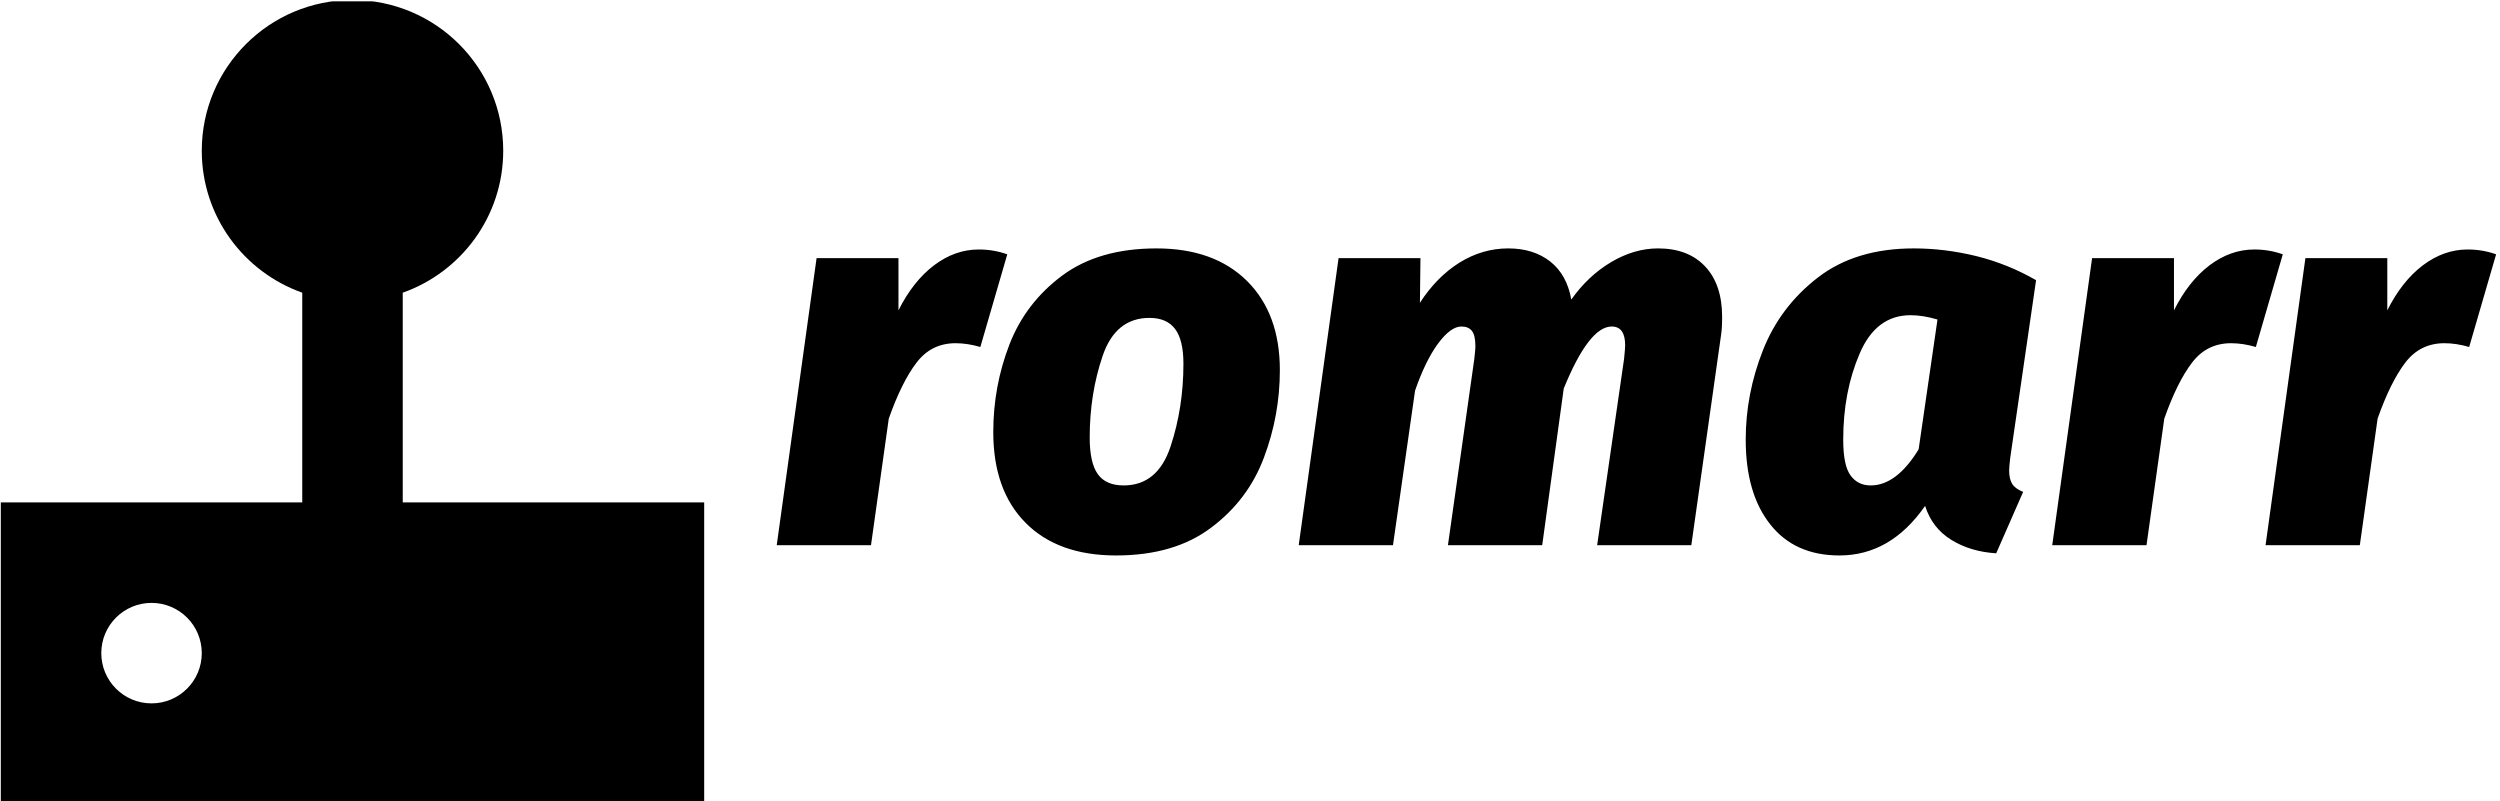 <svg xmlns="http://www.w3.org/2000/svg" version="1.1" xmlns:xlink="http://www.w3.org/1999/xlink" xmlns:svgjs="http://svgjs.dev/svgjs" width="2000" height="641" viewBox="0 0 2000 641"><g transform="matrix(1,0,0,1,-1.212,1.045)"><svg viewBox="0 0 396 127" data-background-color="#0718c4" preserveAspectRatio="xMidYMid meet" height="641" width="2000" xmlns="http://www.w3.org/2000/svg" xmlns:xlink="http://www.w3.org/1999/xlink"><g id="tight-bounds" transform="matrix(1,0,0,1,0.24,-0.207)"><svg viewBox="0 0 395.52 127.414" height="127.414" width="395.52"><g><svg viewBox="0 0 573.986 184.906" height="127.414" width="395.52"><g transform="matrix(1,0,0,1,178.466,57.139)"><svg viewBox="0 0 395.52 70.629" height="70.629" width="395.52"><g id="textblocktransform"><svg viewBox="0 0 395.52 70.629" height="70.629" width="395.52" id="textblock"><g><svg viewBox="0 0 395.52 70.629" height="70.629" width="395.52"><g transform="matrix(1,0,0,1,0,0)"><svg width="395.52" viewBox="0.7 -27.55 159.59 28.5" height="70.629" data-palette-color="#ffffff"><path d="M19.45-27.45Q20.85-27.45 22.1-27L22.1-27 19.6-18.4Q18.4-18.75 17.3-18.75L17.3-18.75Q15.05-18.75 13.68-16.95 12.3-15.15 11.1-11.75L11.1-11.75 9.45 0 0.7 0 4.4-26.65 12-26.65 12-21.8Q13.35-24.5 15.3-25.98 17.25-27.45 19.45-27.45L19.45-27.45ZM32.2 0.95Q26.8 0.95 23.8-2.08 20.8-5.1 20.8-10.5L20.8-10.5Q20.8-14.75 22.3-18.63 23.8-22.5 27.2-25.03 30.6-27.55 35.95-27.55L35.95-27.55Q41.3-27.55 44.35-24.53 47.4-21.5 47.4-16.25L47.4-16.25Q47.4-12.05 45.92-8.13 44.45-4.2 41.02-1.63 37.6 0.95 32.2 0.95L32.2 0.95ZM32.9-5.55Q36.05-5.55 37.25-9.15 38.45-12.75 38.45-16.85L38.45-16.85Q38.45-19.05 37.67-20.08 36.9-21.1 35.3-21.1L35.3-21.1Q32.15-21.1 30.95-17.57 29.75-14.05 29.75-10L29.75-10Q29.75-7.65 30.5-6.6 31.25-5.55 32.9-5.55L32.9-5.55ZM82.5-27.55Q85.3-27.55 86.87-25.88 88.45-24.2 88.45-21.2L88.45-21.2Q88.45-20.1 88.35-19.5L88.35-19.5 85.59 0 76.85 0 79.35-17.3Q79.45-18.3 79.45-18.55L79.45-18.55Q79.45-20.3 78.2-20.3L78.2-20.3Q76.1-20.3 73.75-14.55L73.75-14.55 71.75 0 63 0 65.45-17.3Q65.55-18.2 65.55-18.45L65.55-18.45Q65.55-19.5 65.22-19.9 64.9-20.3 64.25-20.3L64.25-20.3Q63.25-20.3 62.07-18.7 60.9-17.1 59.95-14.35L59.95-14.35 57.9 0 49.15 0 52.85-26.65 60.45-26.65 60.4-22.5Q61.95-24.9 64.07-26.23 66.2-27.55 68.6-27.55L68.6-27.55Q70.95-27.55 72.5-26.33 74.05-25.1 74.45-22.8L74.45-22.8Q76-25 78.15-26.28 80.3-27.55 82.5-27.55L82.5-27.55ZM106.24-27.55Q109.14-27.55 112.07-26.83 114.99-26.1 117.59-24.6L117.59-24.6 115.19-8.1Q115.09-7.2 115.09-6.95L115.09-6.95Q115.09-6.15 115.37-5.7 115.64-5.25 116.39-4.95L116.39-4.95 113.89 0.75Q111.49 0.6 109.72-0.5 107.94-1.6 107.29-3.65L107.29-3.65Q104.09 0.95 99.34 0.95L99.34 0.95Q95.19 0.95 92.92-1.93 90.64-4.8 90.64-9.8L90.64-9.8Q90.64-14.05 92.24-18.1 93.84-22.15 97.34-24.85 100.84-27.55 106.24-27.55L106.24-27.55ZM105.94-21.35Q102.74-21.35 101.22-17.8 99.69-14.25 99.69-9.8L99.69-9.8Q99.69-7.4 100.37-6.48 101.04-5.55 102.24-5.55L102.24-5.55Q104.64-5.55 106.69-8.9L106.69-8.9 108.44-20.95Q107.09-21.35 105.94-21.35L105.94-21.35ZM137.84-27.45Q139.24-27.45 140.49-27L140.49-27 137.99-18.4Q136.79-18.75 135.69-18.75L135.69-18.75Q133.44-18.75 132.07-16.95 130.69-15.15 129.49-11.75L129.49-11.75 127.84 0 119.09 0 122.79-26.65 130.39-26.65 130.39-21.8Q131.74-24.5 133.69-25.98 135.64-27.45 137.84-27.45L137.84-27.45ZM157.64-27.45Q159.04-27.45 160.29-27L160.29-27 157.79-18.4Q156.59-18.75 155.49-18.75L155.49-18.75Q153.24-18.75 151.86-16.95 150.49-15.15 149.29-11.75L149.29-11.75 147.64 0 138.89 0 142.59-26.65 150.19-26.65 150.19-21.8Q151.54-24.5 153.49-25.98 155.44-27.45 157.64-27.45L157.64-27.45Z" opacity="1" transform="matrix(1,0,0,1,0,0)" fill="#000000" class="wordmark-text-0" data-fill-palette-color="primary" id="text-0"></path></svg></g></svg></g></svg></g></svg></g><g><svg viewBox="0 0 161.792 184.906" height="184.906" width="161.792"><g><svg xmlns="http://www.w3.org/2000/svg" xmlns:xlink="http://www.w3.org/1999/xlink" version="1.1" x="0" y="0" viewBox="17 13 63 72" enable-background="new 0 0 100 100" xml:space="preserve" height="184.906" width="161.792" class="icon-icon-0" data-fill-palette-color="accent" id="icon-0"><g fill="#ffffff" data-fill-palette-color="accent"><path d="M53 58V39.216c5.24-1.855 9-6.84 9-12.716C62 19.044 55.957 13 48.5 13 41.045 13 35 19.044 35 26.5c0 5.875 3.761 10.86 9 12.715V58H17v27h63V58H53zM30.5 76c-2.486 0-4.5-2.015-4.5-4.5s2.014-4.5 4.5-4.5c2.484 0 4.5 2.015 4.5 4.5S32.984 76 30.5 76z" fill="#000000" data-fill-palette-color="accent"></path></g></svg></g></svg></g></svg></g><defs></defs></svg><rect width="395.52" height="127.414" fill="none" stroke="none" visibility="hidden"></rect></g></svg></g></svg>